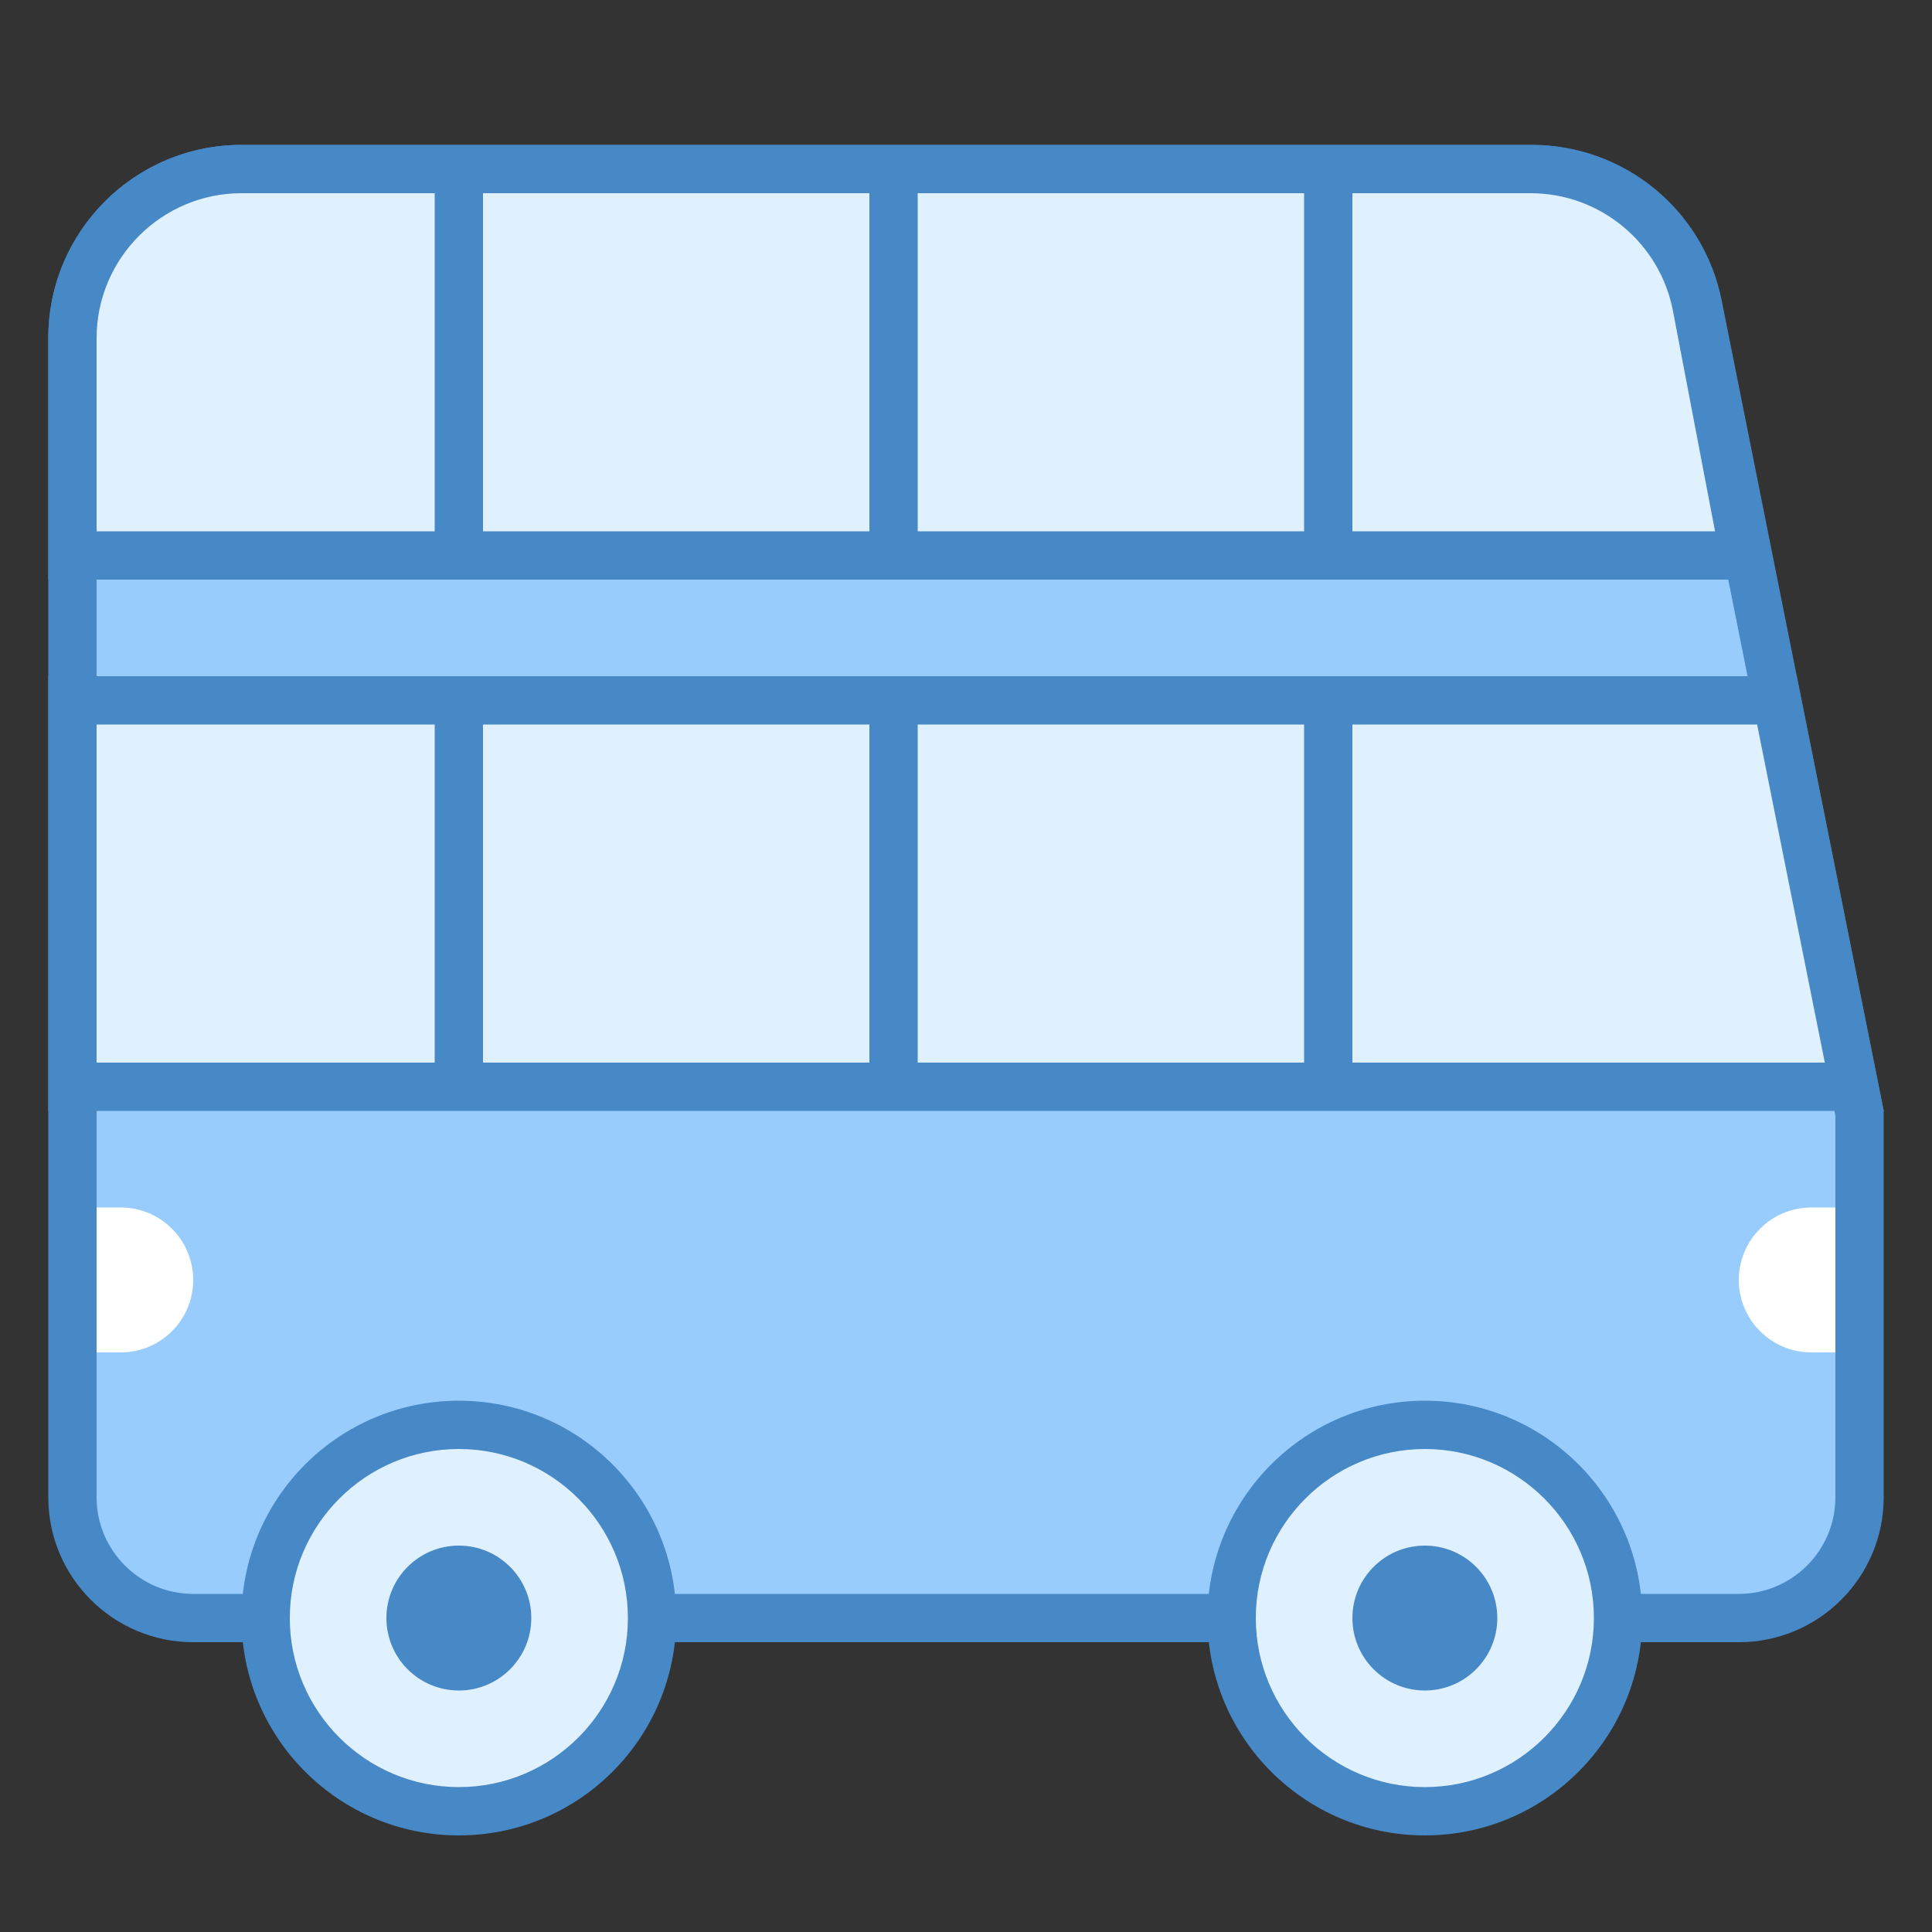 <svg xmlns="http://www.w3.org/2000/svg" xmlns:xlink="http://www.w3.org/1999/xlink" viewBox="0 0 40 40" version="1.1">
<rect x="0" y="0" width="40" height="40" fill="#333333" stroke="none"/>
<g id="surface1">
<path style=" fill:#98CCFD;" d="M 4 33.5 C 2.621 33.5 1.5 32.379 1.5 31 L 1.5 7 C 1.5 5.07 3.07 3.5 5 3.5 L 31.723 3.5 C 33.383 3.5 34.828 4.684 35.152 6.312 L 38.512 23.098 L 38.5 31 C 38.5 32.379 37.379 33.5 36 33.5 Z "></path>
<path style=" fill:#4788C7;" d="M 31.723 4 C 33.145 4 34.383 5.016 34.664 6.41 L 38 23.098 L 38 31 C 38 32.102 37.102 33 36 33 L 4 33 C 2.898 33 2 32.102 2 31 L 2 7 C 2 5.348 3.348 4 5 4 L 31.723 4 M 31.723 3 L 5 3 C 2.789 3 1 4.789 1 7 L 1 31 C 1 32.656 2.344 34 4 34 L 36 34 C 37.656 34 39 32.656 39 31 L 39 23 L 35.645 6.215 C 35.27 4.348 33.629 3 31.723 3 Z "></path>
<path style=" fill:#DFF0FE;" d="M 33.5 33.5 C 33.5 35.711 31.711 37.5 29.5 37.5 C 27.289 37.5 25.5 35.711 25.5 33.5 C 25.5 31.289 27.289 29.5 29.5 29.5 C 31.711 29.5 33.5 31.289 33.5 33.5 Z "></path>
<path style=" fill:#4788C7;" d="M 29.5 30 C 31.43 30 33 31.57 33 33.5 C 33 35.43 31.43 37 29.5 37 C 27.57 37 26 35.43 26 33.5 C 26 31.57 27.57 30 29.5 30 M 29.5 29 C 27.016 29 25 31.016 25 33.5 C 25 35.984 27.016 38 29.5 38 C 31.984 38 34 35.984 34 33.5 C 34 31.016 31.984 29 29.5 29 Z "></path>
<path style=" fill:#4788C7;" d="M 31 33.5 C 31 34.328 30.328 35 29.5 35 C 28.672 35 28 34.328 28 33.5 C 28 32.672 28.672 32 29.5 32 C 30.328 32 31 32.672 31 33.5 Z "></path>
<path style=" fill:#DFF0FE;" d="M 13.5 33.5 C 13.5 35.711 11.711 37.5 9.5 37.5 C 7.289 37.5 5.5 35.711 5.5 33.5 C 5.5 31.289 7.289 29.5 9.5 29.5 C 11.711 29.5 13.5 31.289 13.5 33.5 Z "></path>
<path style=" fill:#4788C7;" d="M 9.5 30 C 11.43 30 13 31.57 13 33.5 C 13 35.43 11.43 37 9.5 37 C 7.57 37 6 35.43 6 33.5 C 6 31.57 7.57 30 9.5 30 M 9.5 29 C 7.016 29 5 31.016 5 33.5 C 5 35.984 7.016 38 9.5 38 C 11.984 38 14 35.984 14 33.5 C 14 31.016 11.984 29 9.5 29 Z "></path>
<path style=" fill:#4788C7;" d="M 11 33.5 C 11 34.328 10.328 35 9.5 35 C 8.672 35 8 34.328 8 33.5 C 8 32.672 8.672 32 9.5 32 C 10.328 32 11 32.672 11 33.5 Z "></path>
<path style=" fill:#FFFFFF;" d="M 2.5 28 L 2 28 L 2 25 L 2.5 25 C 3.328 25 4 25.672 4 26.5 C 4 27.328 3.328 28 2.5 28 Z "></path>
<path style=" fill:#FFFFFF;" d="M 37.5 25 L 38 25 L 38 28 L 37.5 28 C 36.672 28 36 27.328 36 26.5 C 36 25.672 36.672 25 37.5 25 Z "></path>
<path style=" fill:#DFF0FE;" d="M 1.5 22.5 L 1.5 14.5 L 36.789 14.5 L 38.391 22.5 Z "></path>
<path style=" fill:#4788C7;" d="M 36.379 15 L 37.781 22 L 2 22 L 2 15 L 36.379 15 M 37.199 14 L 1 14 L 1 23 L 39 23 Z "></path>
<path style=" fill:#DFF0FE;" d="M 1.5 11.5 L 1.5 7 C 1.5 5.07 3.07 3.5 5 3.5 L 31.691 3.5 C 33.367 3.5 34.812 4.695 35.129 6.344 L 36.109 11.5 Z "></path>
<path style=" fill:#4788C7;" d="M 31.691 4 C 33.129 4 34.367 5.027 34.637 6.438 L 35.508 11 L 2 11 L 2 7 C 2 5.348 3.348 4 5 4 L 31.691 4 M 31.691 3 L 5 3 C 2.789 3 1 4.789 1 7 L 1 12 L 36.715 12 L 35.617 6.254 C 35.262 4.363 33.609 3 31.691 3 Z "></path>
<path style="fill:none;stroke-width:1;stroke-linecap:butt;stroke-linejoin:miter;stroke:#4788C7;stroke-opacity:1;stroke-miterlimit:10;" d="M 9.5 11.18 L 9.5 3.035 "></path>
<path style="fill:none;stroke-width:1;stroke-linecap:butt;stroke-linejoin:miter;stroke:#4788C7;stroke-opacity:1;stroke-miterlimit:10;" d="M 18.5 11.18 L 18.5 3.035 "></path>
<path style="fill:none;stroke-width:1;stroke-linecap:butt;stroke-linejoin:miter;stroke:#4788C7;stroke-opacity:1;stroke-miterlimit:10;" d="M 27.5 11.18 L 27.5 3.035 "></path>
<path style="fill:none;stroke-width:1;stroke-linecap:butt;stroke-linejoin:miter;stroke:#4788C7;stroke-opacity:1;stroke-miterlimit:10;" d="M 9.5 22.285 L 9.5 14.715 "></path>
<path style="fill:none;stroke-width:1;stroke-linecap:butt;stroke-linejoin:miter;stroke:#4788C7;stroke-opacity:1;stroke-miterlimit:10;" d="M 18.5 22.285 L 18.5 14.715 "></path>
<path style="fill:none;stroke-width:1;stroke-linecap:butt;stroke-linejoin:miter;stroke:#4788C7;stroke-opacity:1;stroke-miterlimit:10;" d="M 27.5 22.285 L 27.5 14.715 "></path>
</g>
</svg>